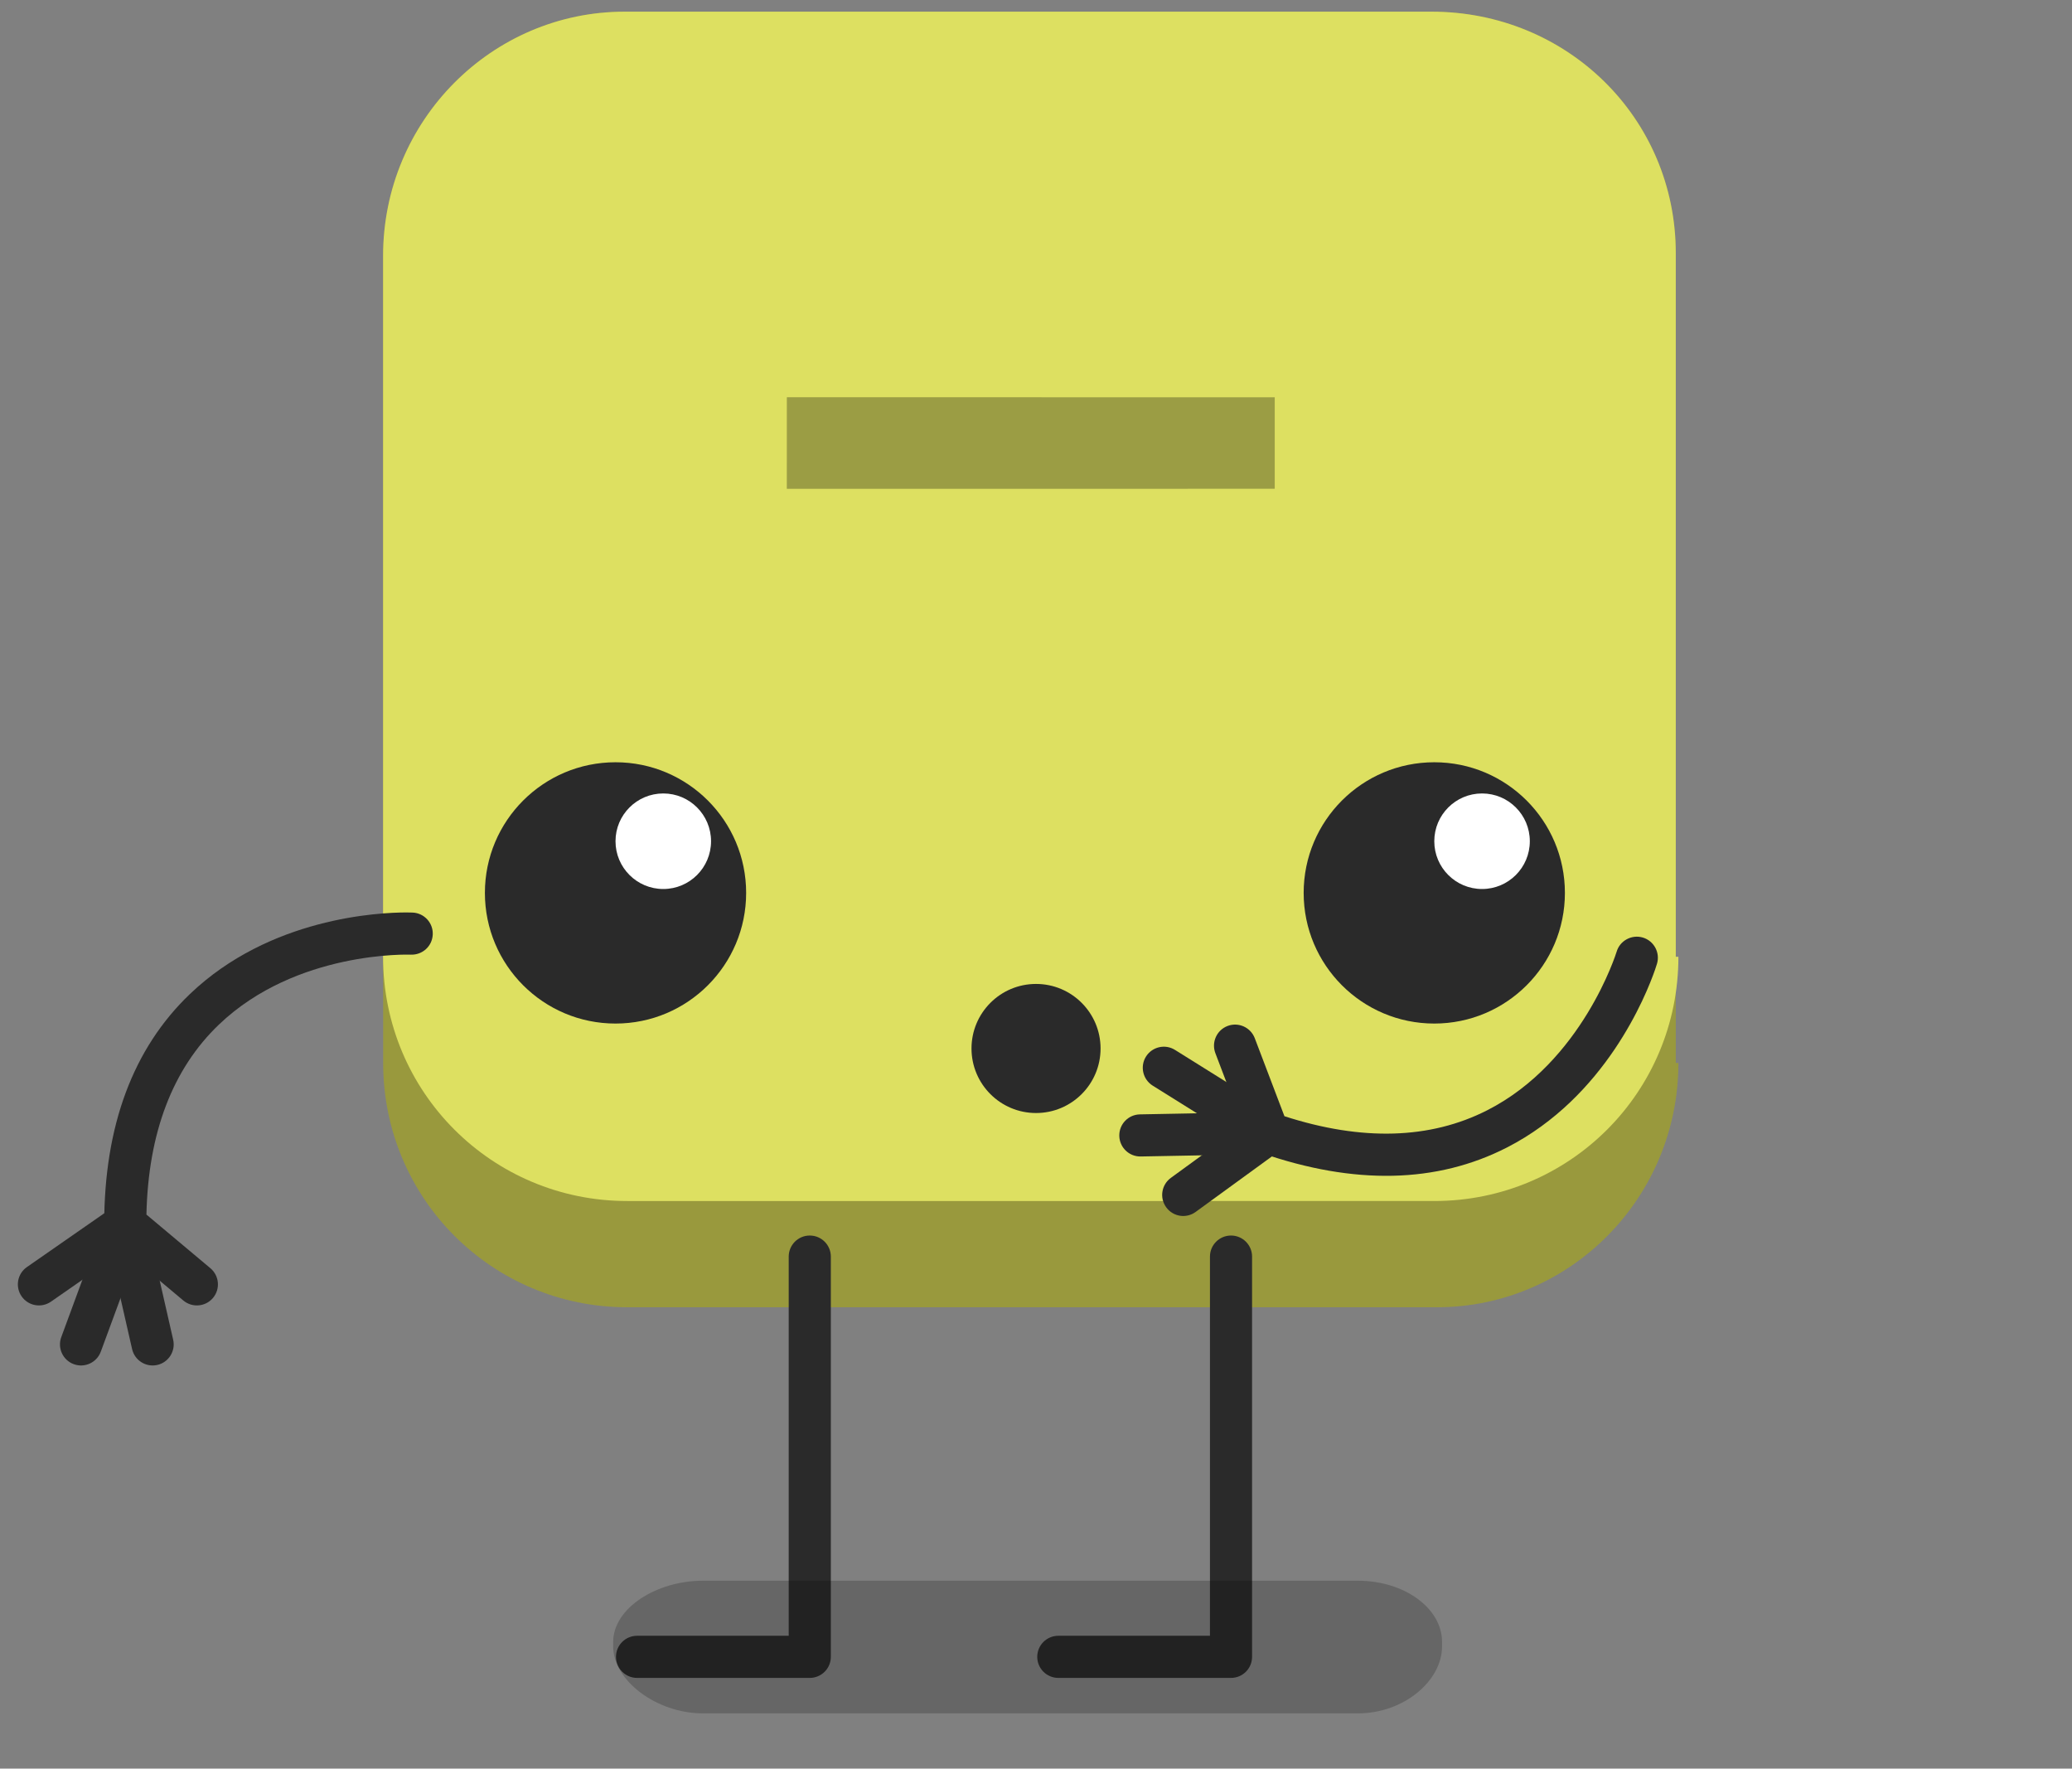 <?xml version="1.0" encoding="utf-8"?>
<!-- Generator: Adobe Illustrator 16.0.0, SVG Export Plug-In . SVG Version: 6.00 Build 0)  -->
<!DOCTYPE svg PUBLIC "-//W3C//DTD SVG 1.1//EN" "http://www.w3.org/Graphics/SVG/1.1/DTD/svg11.dtd">
<svg version="1.1" id="Capa_1" xmlns="http://www.w3.org/2000/svg" xmlns:xlink="http://www.w3.org/1999/xlink" x="0px" y="0px"
	 width="187.48px" height="160px" viewBox="0 0 187.48 160" enable-background="new 0 0 187.48 160" xml:space="preserve">
<rect x="0" y="0" width="187.48" height="160" fill="#808080" stroke="none"/>
<g>
	<g>
		<g>
			<path fill="#99993D" d="M151.867,96.158c0,12.249-9.847,22.104-21.853,22.104h-0.236h-73.01c-12.251,0-22.1-9.854-22.1-22.104
				l0,0V23.152c0-12.247,9.848-22.092,21.857-22.092l0,0h73.008c12.249,0,22.096,9.605,22.096,21.853c0,0,0,0,0,0.24v73.006H151.867
				L151.867,96.158z"/>
			<path fill="#DDE061" d="M151.867,86.557c0,12.245-9.847,22.094-22.094,22.094l0,0H56.764c-12.248,0-22.102-9.85-22.102-22.094
				l0,0V23.152c0-12.25,9.851-22.097,21.859-22.097l0,0h73.008c12.249,0,22.1,9.605,22.1,21.857c0,0,0,0,0,0.24v63.405H151.867z"/>
			<path opacity="0.3" enable-background="new    " d="M97.742,35.94L97.742,35.94h17.599v8.277l-17.599,0.002l0,0l-9.047,0.002l0,0
				l-17.502-0.002l0.002-8.283l17.511,0.001l0,0L97.742,35.94L97.742,35.94z"/>
		</g>
		<g>
			<g>
				<circle fill="#2A2A2A" cx="129.778" cy="80.777" r="11.819"/>
				<circle fill="#FFFFFF" cx="134.1" cy="76.102" r="4.322"/>
			</g>
			<g>
				<circle fill="#2A2A2A" cx="55.694" cy="80.777" r="11.819"/>
				<circle fill="#FFFFFF" cx="60.015" cy="76.102" r="4.322"/>
			</g>
			<circle fill="#2A2A2A" cx="93.743" cy="94.851" r="5.839"/>
		</g>
	</g>
	<g>
		<g>
			<path fill="#2A2A2A" d="M111.386,151.792H95.759c-1.053,0-1.906-0.854-1.906-1.905c0-1.054,0.854-1.906,1.906-1.906h13.721
				v-34.304c0-1.052,0.854-1.905,1.906-1.905c1.052,0,1.905,0.854,1.905,1.905v36.21
				C113.291,150.938,112.438,151.792,111.386,151.792z"/>
			<path fill="#2A2A2A" d="M73.27,151.792H57.643c-1.052,0-1.906-0.854-1.906-1.905c0-1.054,0.854-1.906,1.906-1.906h13.722v-34.304
				c0-1.052,0.853-1.905,1.905-1.905c1.054,0,1.906,0.854,1.906,1.905v36.21C75.176,150.938,74.324,151.792,73.27,151.792z"/>
		</g>
		<g>
			<path fill="#2A2A2A" d="M36.77,82.545c-2.478,0-12.351,0.458-19.594,7.388c-5.141,4.918-7.747,11.926-7.747,20.825
				c0,0.563,0.249,1.099,0.681,1.461l6.479,5.432c0.808,0.676,2.009,0.57,2.685-0.236c0.676-0.807,0.57-2.008-0.237-2.685
				l-5.788-4.853c0.162-7.396,2.367-13.176,6.561-17.189c7.002-6.699,17.259-6.33,17.358-6.324c1.064,0.037,1.942-0.769,1.988-1.82
				c0.047-1.051-0.768-1.941-1.819-1.988C37.282,82.553,37.085,82.545,36.77,82.545z"/>
			<path fill="#2A2A2A" d="M11.335,108.852c-0.14,0-0.283,0.016-0.425,0.049c-1.026,0.233-1.668,1.255-1.435,2.281l2.478,10.863
				c0.234,1.026,1.257,1.668,2.281,1.435c1.027-0.233,1.669-1.256,1.435-2.282l-2.477-10.863
				C12.99,109.451,12.205,108.852,11.335,108.852z"/>
			<path fill="#2A2A2A" d="M11.334,108.852c-0.776,0-1.505,0.478-1.789,1.248l-4.001,10.863c-0.364,0.988,0.142,2.083,1.129,2.447
				c0.99,0.363,2.083-0.143,2.447-1.13l4.002-10.863c0.364-0.988-0.142-2.083-1.129-2.446
				C11.775,108.89,11.553,108.852,11.334,108.852z"/>
			<path fill="#2A2A2A" d="M11.332,108.852c-0.375,0-0.754,0.111-1.085,0.342l-7.813,5.432c-0.864,0.602-1.078,1.789-0.477,2.653
				c0.601,0.862,1.789,1.076,2.653,0.477l7.813-5.433c0.863-0.6,1.077-1.788,0.477-2.652
				C12.528,109.138,11.935,108.852,11.332,108.852z"/>
		</g>
		<g>
			<path fill="#2A2A2A" d="M149.752,87.725c0.104-0.298,0.16-0.485,0.176-0.538c0.301-1.007-0.272-2.069-1.279-2.371
				c-1.009-0.301-2.082,0.284-2.371,1.278l0,0c-0.031,0.101-3.095,9.956-11.699,14.341c-5.162,2.632-11.336,2.813-18.36,0.544
				l-2.685-7.06c-0.376-0.983-1.477-1.479-2.46-1.104c-0.984,0.375-1.478,1.476-1.104,2.46l3.006,7.901
				c0.199,0.527,0.623,0.938,1.155,1.124c8.408,2.918,15.881,2.753,22.214-0.488C145.266,99.244,148.938,90.067,149.752,87.725z"/>
			<path fill="#2A2A2A" d="M116.557,103.124c0.286-0.822-0.022-1.762-0.791-2.241l-9.449-5.903
				c-0.893-0.558-2.068-0.287-2.627,0.606c-0.556,0.893-0.284,2.066,0.608,2.626l9.447,5.902c0.894,0.558,2.069,0.288,2.628-0.604
				C116.449,103.385,116.512,103.254,116.557,103.124z"/>
			<path fill="#2A2A2A" d="M116.557,103.124c0.072-0.205,0.108-0.43,0.104-0.661c-0.02-1.053-0.889-1.889-1.94-1.87l-11.576,0.219
				c-1.053,0.019-1.888,0.887-1.868,1.94c0.02,1.051,0.889,1.89,1.941,1.869l11.574-0.218
				C115.613,104.39,116.303,103.856,116.557,103.124z"/>
			<path fill="#2A2A2A" d="M116.556,103.125c0.198-0.569,0.124-1.224-0.259-1.747c-0.62-0.852-1.811-1.039-2.661-0.421l-7.695,5.6
				c-0.851,0.621-1.04,1.814-0.419,2.663c0.62,0.852,1.811,1.039,2.662,0.418l7.694-5.599
				C116.203,103.803,116.433,103.48,116.556,103.125z"/>
		</g>
	</g>
	<path opacity="0.2" d="M130.48,148.955c0,3.063-3.412,6.045-7.619,6.045H63.6c-4.208,0-8.119-2.982-8.119-6.045v-0.41
		c0-3.063,3.911-5.545,8.119-5.545h59.262c4.207,0,7.619,2.482,7.619,5.545V148.955z"/>
</g>
</svg>
